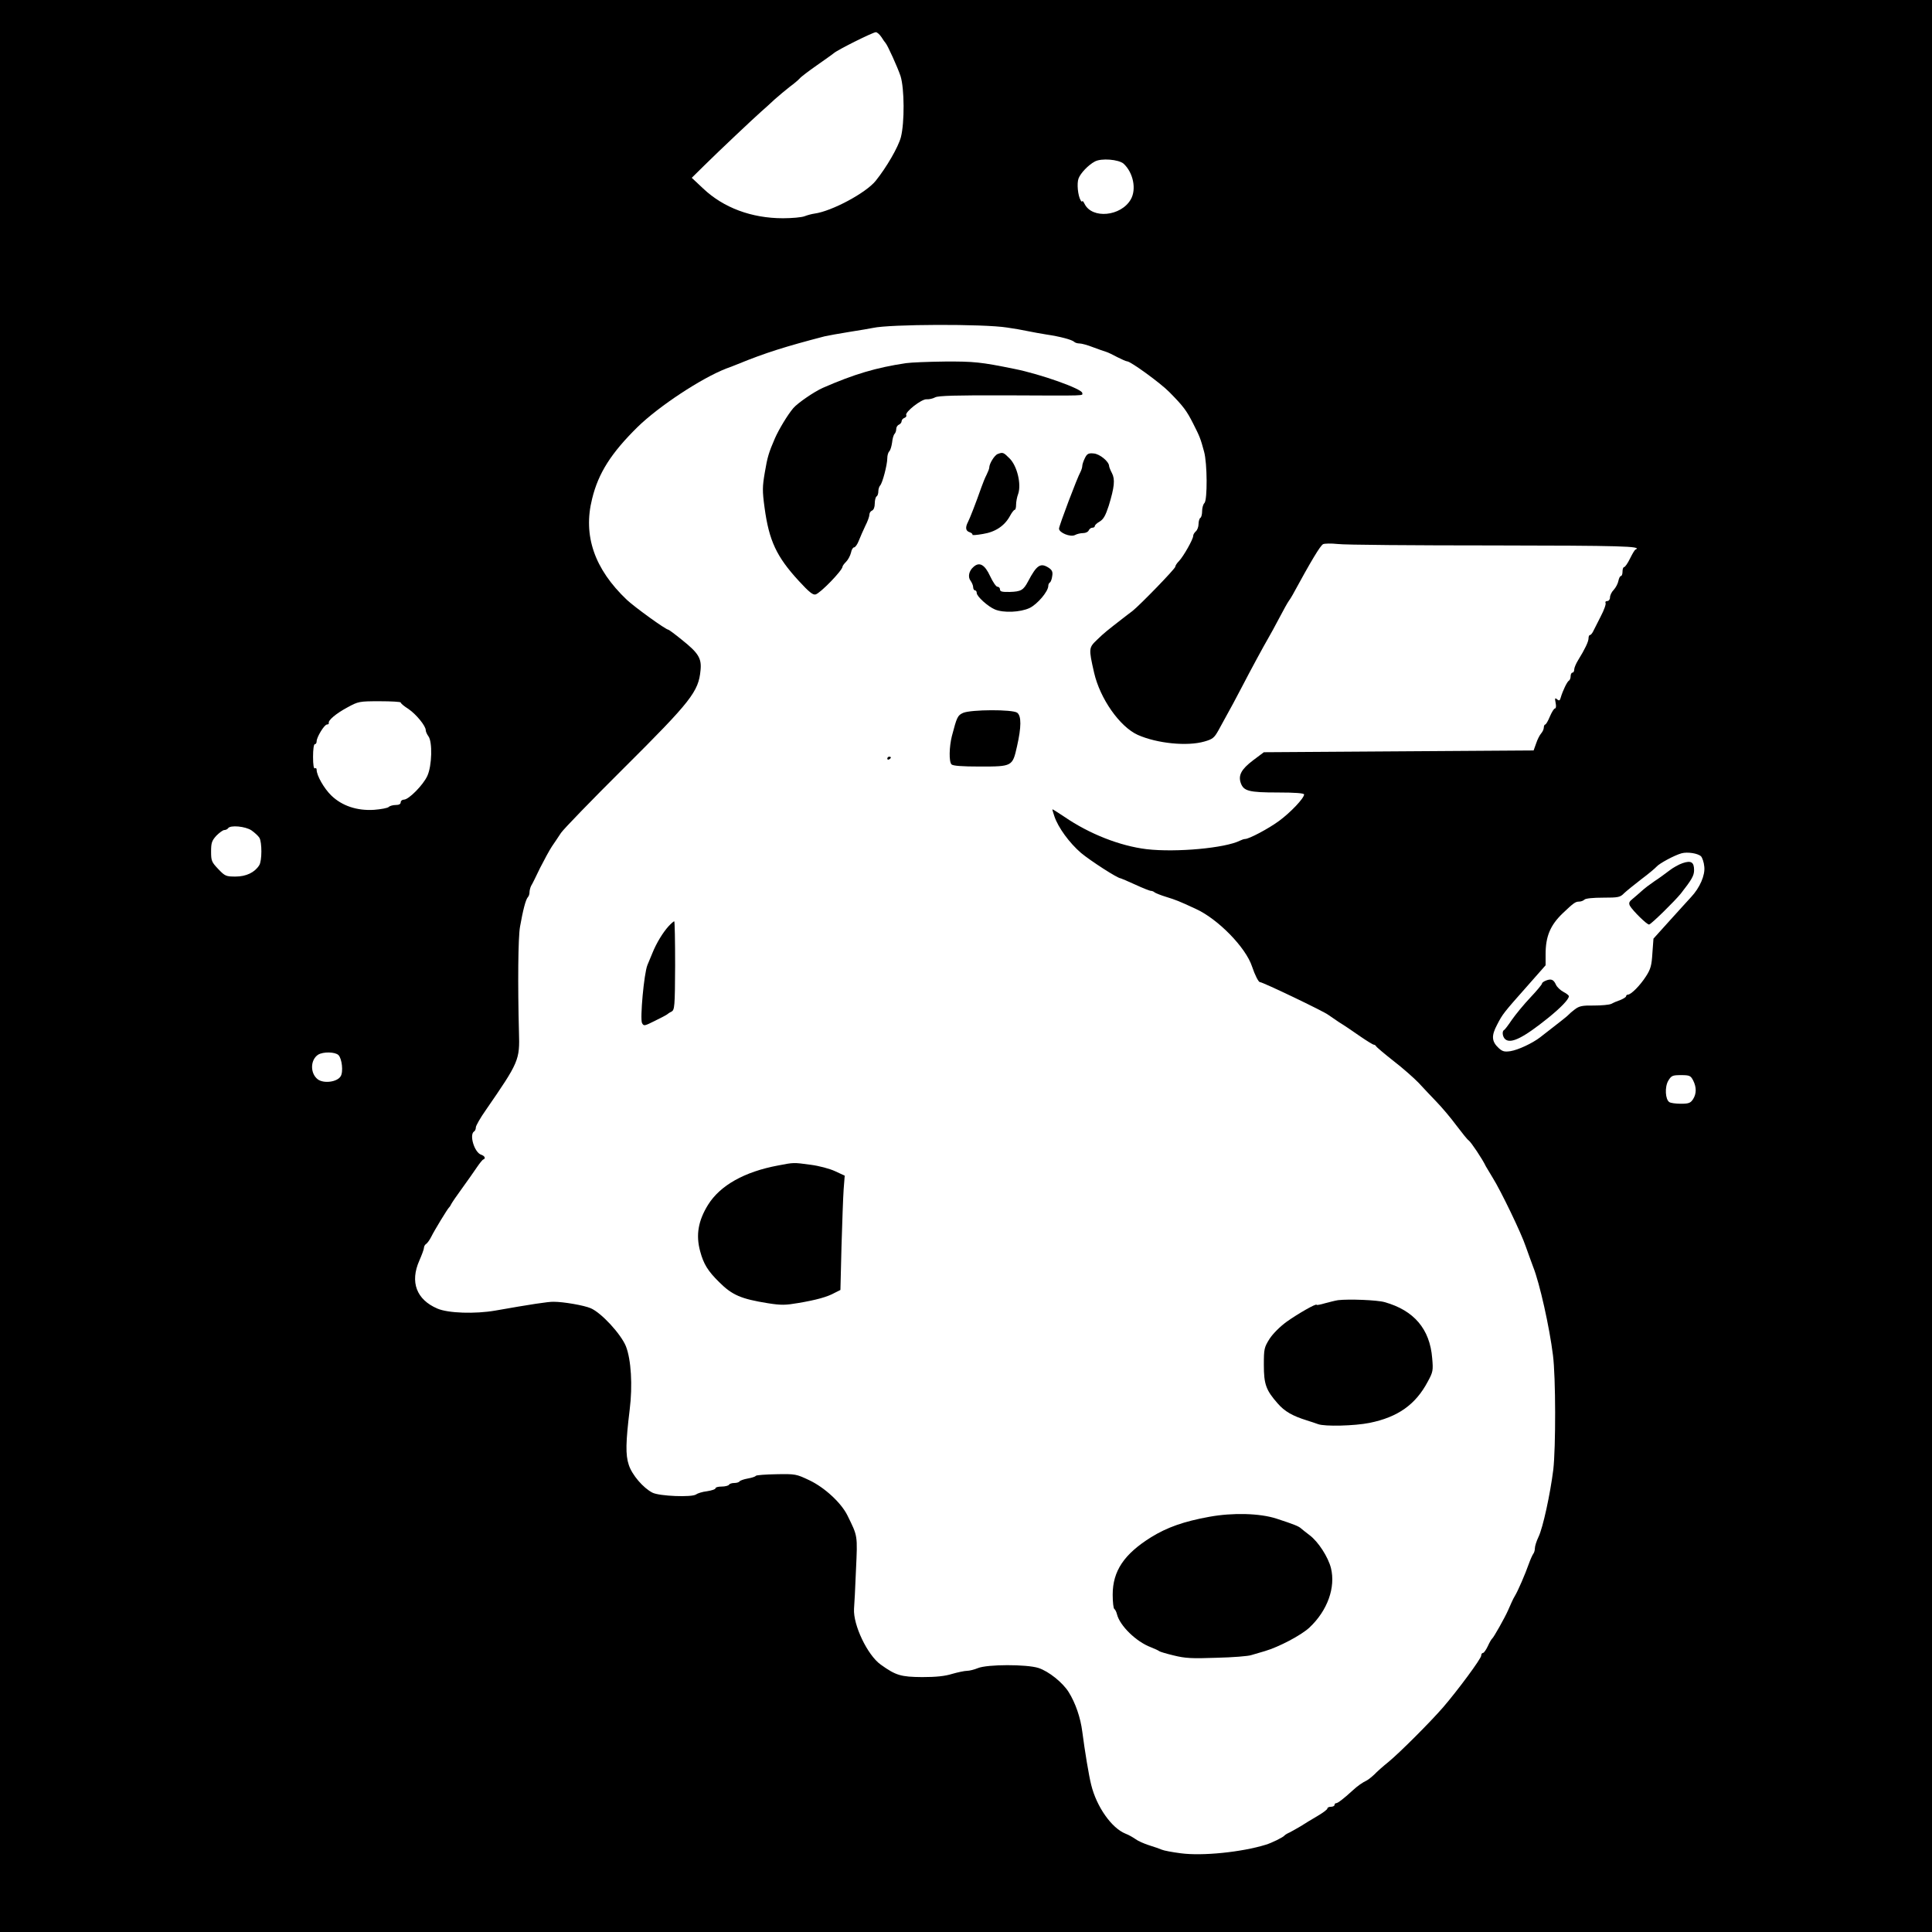 <?xml version="1.0" standalone="no"?>
<!DOCTYPE svg PUBLIC "-//W3C//DTD SVG 20010904//EN"
 "http://www.w3.org/TR/2001/REC-SVG-20010904/DTD/svg10.dtd">
<svg version="1.0" xmlns="http://www.w3.org/2000/svg"
 width="1080pt" height="1080pt" viewBox="0 0 1080 1080"
 preserveAspectRatio="xMidYMid meet">

<g transform="translate(0,1080) scale(0.1,-0.1)"
fill="#000000" stroke="none">
<path d="M0 5400 l0 -5400 5400 0 5400 0 0 5400 0 5400 -5400 0 -5400 0 0
-5400z m4927 5193 c10 -16 20 -30 23 -33 11 -11 68 -137 84 -185 22 -70 23
-260 2 -342 -15 -56 -80 -168 -141 -244 -55 -68 -246 -170 -342 -183 -15 -2
-41 -9 -56 -15 -16 -6 -70 -11 -120 -11 -176 0 -333 59 -446 166 l-64 60 71
70 c82 81 274 262 317 300 17 14 50 45 75 68 25 22 63 54 85 71 22 16 47 37
55 46 8 10 51 42 95 73 44 31 87 61 95 68 21 19 220 118 236 118 7 0 21 -12
31 -27z m1354 -708 c54 -50 73 -143 40 -200 -55 -95 -216 -110 -258 -25 -7 14
-13 21 -13 15 0 -5 -4 -3 -9 5 -16 27 -22 95 -12 122 11 30 55 76 91 95 36 20
133 12 161 -12z m-651 -916 c36 -5 88 -14 115 -20 28 -6 75 -14 105 -19 75
-11 143 -29 155 -41 5 -5 18 -9 30 -9 11 0 45 -9 75 -21 30 -11 63 -23 74 -26
10 -3 39 -17 63 -30 24 -12 48 -23 54 -23 19 0 186 -121 236 -172 78 -79 96
-103 133 -176 37 -73 41 -83 61 -157 18 -65 19 -269 2 -287 -7 -6 -13 -27 -13
-44 0 -18 -4 -36 -10 -39 -5 -3 -10 -19 -10 -34 0 -16 -7 -34 -15 -41 -8 -7
-15 -18 -15 -26 0 -18 -54 -114 -79 -140 -12 -12 -21 -26 -21 -32 0 -11 -197
-214 -240 -248 -14 -10 -38 -29 -55 -42 -85 -66 -103 -80 -142 -118 -47 -45
-48 -48 -17 -184 33 -145 143 -302 244 -348 108 -48 277 -65 373 -37 46 13 55
21 78 62 80 145 96 175 134 248 45 87 118 222 146 270 10 17 37 66 60 110 23
44 47 87 53 95 6 8 16 24 22 35 105 193 154 274 170 283 8 4 45 5 82 1 37 -5
428 -8 870 -8 713 -1 836 -4 795 -23 -5 -1 -18 -24 -31 -50 -13 -27 -28 -48
-33 -48 -5 0 -9 -11 -9 -25 0 -14 -4 -25 -9 -25 -5 0 -11 -12 -14 -27 -3 -16
-15 -38 -26 -50 -12 -12 -21 -31 -21 -43 0 -11 -7 -20 -16 -20 -8 0 -12 -5 -9
-10 4 -6 -8 -40 -27 -76 -18 -36 -37 -74 -43 -85 -5 -10 -13 -19 -17 -19 -5 0
-8 -8 -8 -18 0 -19 -21 -62 -58 -122 -12 -19 -22 -43 -22 -52 0 -10 -4 -18
-10 -18 -5 0 -10 -9 -10 -19 0 -11 -4 -23 -10 -26 -10 -6 -34 -56 -45 -93 -5
-19 -9 -21 -21 -11 -12 10 -13 6 -8 -20 4 -18 2 -31 -3 -31 -6 0 -18 -20 -29
-45 -10 -25 -22 -45 -26 -45 -4 0 -8 -8 -8 -17 0 -9 -7 -24 -15 -33 -8 -9 -21
-34 -28 -56 l-14 -39 -754 -5 -754 -5 -60 -45 c-66 -50 -84 -84 -69 -127 16
-45 45 -53 207 -53 97 0 147 -4 147 -11 0 -21 -76 -101 -140 -148 -60 -44
-168 -101 -190 -101 -6 0 -18 -4 -28 -9 -83 -42 -357 -67 -522 -48 -149 18
-320 85 -460 181 -36 24 -66 43 -67 42 -1 -1 4 -19 11 -39 21 -63 84 -149 149
-205 53 -44 204 -142 222 -142 2 0 39 -16 81 -35 41 -19 81 -35 88 -35 6 0 16
-4 21 -9 6 -4 35 -16 65 -25 54 -17 66 -21 165 -67 123 -56 279 -215 314 -322
16 -48 36 -87 44 -87 16 0 358 -164 382 -183 6 -4 33 -23 60 -41 28 -17 81
-53 118 -79 38 -26 72 -47 77 -47 4 0 10 -4 12 -8 2 -5 46 -42 98 -83 52 -40
115 -96 140 -122 25 -27 70 -75 100 -106 30 -31 80 -90 111 -132 32 -42 62
-80 69 -84 12 -8 77 -104 96 -145 5 -8 22 -37 39 -65 44 -70 160 -310 184
-383 12 -33 30 -84 41 -113 37 -92 92 -340 111 -494 16 -123 16 -517 2 -640
-17 -136 -58 -326 -83 -377 -11 -23 -20 -51 -20 -63 0 -11 -4 -25 -9 -31 -4
-5 -16 -31 -26 -59 -18 -52 -60 -149 -76 -175 -5 -8 -14 -25 -19 -37 -6 -13
-15 -33 -20 -45 -17 -39 -81 -153 -89 -158 -4 -3 -15 -22 -24 -42 -10 -21 -22
-38 -27 -38 -6 0 -10 -7 -10 -15 0 -17 -132 -195 -213 -289 -73 -84 -242 -253
-305 -305 -30 -24 -66 -56 -80 -71 -15 -14 -34 -29 -42 -33 -23 -11 -50 -29
-80 -57 -49 -45 -82 -70 -91 -70 -5 0 -9 -4 -9 -10 0 -5 -9 -10 -20 -10 -11 0
-20 -4 -20 -10 0 -5 -25 -24 -56 -42 -31 -18 -72 -43 -92 -56 -21 -12 -48 -28
-62 -35 -14 -6 -27 -14 -30 -18 -8 -10 -71 -41 -104 -51 -136 -42 -355 -64
-475 -48 -47 6 -95 15 -106 20 -11 5 -43 16 -72 25 -28 9 -62 24 -75 34 -13 9
-38 24 -57 31 -77 31 -161 150 -191 272 -13 50 -36 190 -50 298 -10 79 -38
160 -76 221 -33 53 -111 116 -169 135 -66 21 -286 21 -339 -1 -19 -8 -47 -15
-60 -15 -14 0 -51 -8 -83 -17 -41 -13 -91 -18 -168 -18 -119 1 -147 9 -232 70
-74 53 -154 221 -149 311 2 21 7 120 11 219 9 195 10 186 -48 304 -34 69 -126
155 -212 196 -74 35 -78 36 -185 34 -61 -1 -112 -5 -115 -9 -3 -5 -23 -11 -45
-15 -22 -4 -42 -11 -46 -16 -3 -5 -16 -9 -29 -9 -13 0 -27 -4 -30 -10 -3 -5
-22 -10 -41 -10 -19 0 -34 -4 -34 -9 0 -6 -21 -13 -47 -17 -27 -3 -54 -12 -62
-18 -22 -17 -205 -10 -244 10 -51 26 -114 99 -132 155 -19 56 -17 128 5 309
17 135 8 280 -21 354 -28 69 -138 188 -197 213 -37 16 -152 36 -207 36 -29 1
-132 -15 -325 -49 -114 -20 -265 -15 -325 11 -117 50 -154 148 -101 268 14 32
26 64 26 72 0 8 6 18 13 22 6 4 19 22 27 38 18 37 92 158 100 165 4 3 9 12 13
20 4 8 32 49 62 90 30 41 66 93 81 115 15 22 31 42 35 43 16 6 9 20 -11 27
-38 12 -68 112 -40 130 6 3 10 14 10 23 0 9 25 53 56 97 185 268 190 279 185
435 -7 265 -5 530 6 590 16 91 32 153 44 165 5 5 9 17 9 27 0 10 4 26 9 36 6
9 28 54 50 100 23 45 52 99 66 120 14 20 37 55 51 76 15 22 172 184 349 360
379 377 420 430 431 549 7 67 -12 97 -105 171 -38 31 -72 56 -75 56 -14 0
-187 125 -232 167 -181 172 -246 359 -194 565 35 144 107 256 254 401 120 117
357 273 496 327 19 7 49 18 65 25 154 63 266 98 485 155 19 4 82 16 140 25 58
9 116 19 130 22 94 21 618 23 750 2z m-3390 -2096 c0 -5 19 -21 43 -36 44 -30
97 -95 97 -119 0 -8 7 -23 15 -34 23 -31 20 -164 -6 -221 -23 -51 -104 -133
-131 -133 -10 0 -18 -7 -18 -15 0 -10 -10 -15 -28 -15 -15 0 -33 -5 -39 -11
-6 -6 -43 -13 -82 -16 -95 -6 -179 22 -239 80 -41 40 -82 112 -82 144 0 8 -4
11 -10 8 -6 -4 -10 20 -10 64 0 41 4 71 10 71 6 0 10 7 10 16 0 23 43 94 58
94 6 0 11 3 10 8 -5 15 40 53 103 87 62 34 67 35 182 35 64 0 117 -3 117 -7z
m-834 -715 c17 -12 37 -30 44 -41 15 -25 15 -130 -1 -154 -25 -40 -73 -63
-132 -63 -53 0 -59 2 -97 42 -37 39 -40 46 -40 98 0 48 4 60 29 88 17 17 37
32 45 32 8 0 18 5 21 10 12 19 97 11 131 -12z m8103 -145 c7 -8 16 -33 18 -57
6 -48 -25 -119 -74 -171 -15 -17 -69 -75 -119 -131 l-91 -101 -6 -81 c-4 -69
-10 -90 -36 -130 -32 -50 -83 -102 -101 -102 -5 0 -10 -4 -10 -9 0 -5 -15 -14
-32 -21 -18 -6 -41 -16 -52 -22 -10 -5 -54 -9 -96 -9 -65 1 -82 -3 -106 -21
-16 -12 -31 -25 -34 -29 -4 -6 -55 -46 -161 -128 -43 -33 -122 -70 -165 -77
-34 -5 -45 -2 -66 17 -40 37 -42 69 -9 131 31 60 34 64 174 222 l97 110 0 62
c0 99 26 162 96 229 61 58 71 65 92 65 10 0 23 5 29 11 7 7 49 11 105 11 85 0
95 2 117 25 14 13 57 48 96 78 39 29 77 61 85 70 15 18 100 64 140 75 33 9 91
0 109 -17z m-7617 -1111 c20 -20 28 -95 12 -119 -20 -32 -94 -41 -127 -17 -44
33 -43 109 1 138 29 18 96 16 114 -2z m7573 -142 c19 -38 19 -74 -1 -105 -14
-21 -24 -25 -68 -25 -28 0 -57 4 -64 9 -23 14 -27 85 -6 120 17 28 23 31 71
31 48 0 54 -3 68 -30z"/>
<path d="M5065 8770 c-168 -25 -291 -62 -465 -138 -48 -21 -141 -85 -165 -113
-31 -36 -81 -119 -103 -169 -34 -79 -42 -103 -57 -193 -13 -77 -14 -100 -1
-195 25 -185 67 -274 191 -409 57 -62 79 -80 94 -76 27 7 151 135 151 156 0 4
9 16 20 27 11 11 23 34 27 50 3 17 11 30 17 30 7 0 19 17 27 38 8 20 24 57 36
82 13 25 23 53 23 63 0 10 7 20 15 23 9 4 15 19 15 39 0 19 5 37 10 40 6 3 10
16 10 29 0 12 5 27 10 32 13 13 40 116 40 152 0 16 5 33 11 39 7 7 13 29 16
50 2 21 8 42 14 48 5 5 9 17 9 27 0 10 7 21 15 24 8 4 15 12 15 19 0 7 7 16
16 19 8 3 13 10 10 15 -10 16 86 92 114 89 14 -1 35 4 48 11 17 9 116 12 400
11 460 -2 422 -3 422 13 0 23 -234 106 -380 135 -186 38 -227 42 -388 41 -92
-1 -189 -5 -217 -9z"/>
<path d="M5577 8262 c-18 -7 -47 -54 -47 -76 0 -6 -7 -24 -15 -40 -8 -15 -21
-47 -29 -70 -32 -91 -65 -175 -75 -194 -16 -31 -13 -50 9 -57 11 -4 18 -10 16
-14 -3 -4 24 -2 58 4 71 11 122 46 152 101 10 19 22 34 26 34 5 0 8 13 8 29 0
15 5 43 12 61 18 54 -6 155 -48 197 -35 35 -38 36 -67 25z"/>
<path d="M6065 8240 c-8 -16 -15 -36 -15 -45 0 -8 -5 -23 -10 -33 -17 -29
-120 -301 -120 -317 0 -23 64 -49 89 -36 11 6 31 11 46 11 14 0 28 7 31 15 4
8 12 15 20 15 8 0 14 4 14 9 0 6 12 17 28 26 21 13 32 33 50 88 32 105 36 147
18 182 -9 17 -16 35 -16 40 -1 25 -52 67 -85 70 -30 3 -38 -1 -50 -25z"/>
<path d="M5442 7631 c-26 -22 -33 -57 -16 -78 7 -10 14 -26 14 -35 0 -10 5
-18 10 -18 6 0 10 -7 10 -15 0 -19 63 -76 102 -92 48 -20 141 -16 193 8 44 21
105 93 105 124 0 8 4 16 9 19 5 3 11 19 13 36 4 23 -1 33 -18 45 -47 31 -68
18 -117 -75 -26 -49 -39 -57 -102 -59 -43 -1 -55 2 -55 14 0 8 -6 15 -14 15
-8 0 -26 27 -41 59 -30 65 -60 82 -93 52z"/>
<path d="M5384 6815 c-31 -14 -35 -23 -63 -130 -15 -60 -17 -143 -2 -158 8 -8
56 -12 160 -12 180 0 181 1 206 112 25 110 25 171 1 189 -27 19 -257 18 -302
-1z"/>
<path d="M4960 6559 c0 -5 5 -7 10 -4 6 3 10 8 10 11 0 2 -4 4 -10 4 -5 0 -10
-5 -10 -11z"/>
<path d="M3738 5623 c-32 -35 -69 -95 -92 -153 -10 -25 -22 -54 -27 -65 -19
-47 -42 -300 -30 -324 10 -18 13 -17 73 13 35 17 65 33 68 36 3 3 13 10 24 15
17 10 19 27 20 258 0 136 -2 247 -5 247 -3 0 -17 -12 -31 -27z"/>
<path d="M4350 4285 c-188 -35 -324 -111 -392 -220 -55 -89 -69 -169 -44 -260
19 -71 43 -110 106 -172 73 -73 123 -94 272 -118 75 -12 100 -11 170 1 101 17
163 34 204 57 l32 16 6 243 c4 134 9 277 12 319 l6 77 -54 25 c-30 14 -90 30
-137 36 -96 13 -93 13 -181 -4z"/>
<path d="M7480 3532 c-14 -2 -46 -10 -72 -17 -27 -8 -48 -12 -48 -9 0 10 -105
-50 -168 -95 -37 -27 -76 -66 -95 -95 -30 -48 -32 -56 -32 -146 0 -108 12
-141 77 -215 39 -45 83 -70 163 -95 22 -7 50 -16 63 -21 37 -14 204 -10 288 7
158 32 257 102 325 230 30 55 31 63 25 132 -13 163 -102 267 -266 313 -41 12
-201 18 -260 11z"/>
<path d="M6760 2321 c-143 -26 -236 -59 -325 -114 -151 -94 -215 -189 -215
-321 0 -41 4 -77 9 -80 5 -3 12 -17 15 -30 16 -64 107 -153 189 -184 23 -9 44
-19 47 -22 3 -3 39 -14 81 -24 64 -16 102 -18 240 -13 90 2 178 9 194 15 17 5
50 15 75 22 79 23 204 89 250 132 101 95 147 224 120 333 -16 62 -71 147 -119
183 -20 15 -41 32 -48 38 -13 12 -37 22 -138 55 -93 30 -244 34 -375 10z"/>
<path d="M9406 5975 c-21 -7 -55 -26 -75 -42 -20 -15 -56 -42 -81 -58 -25 -17
-57 -41 -72 -55 -15 -14 -39 -34 -52 -45 -19 -15 -22 -23 -15 -38 16 -28 98
-109 108 -105 15 5 144 132 177 173 61 78 74 100 74 131 0 45 -17 55 -64 39z"/>
<path d="M8643 5319 c-13 -5 -23 -12 -23 -17 0 -5 -29 -40 -65 -78 -36 -38
-82 -94 -103 -124 -20 -30 -40 -56 -44 -58 -13 -6 -9 -39 7 -52 32 -26 102 9
242 122 70 57 113 102 113 119 0 5 -14 16 -30 24 -17 9 -36 27 -42 40 -13 29
-26 35 -55 24z"/>
</g>
</svg>
